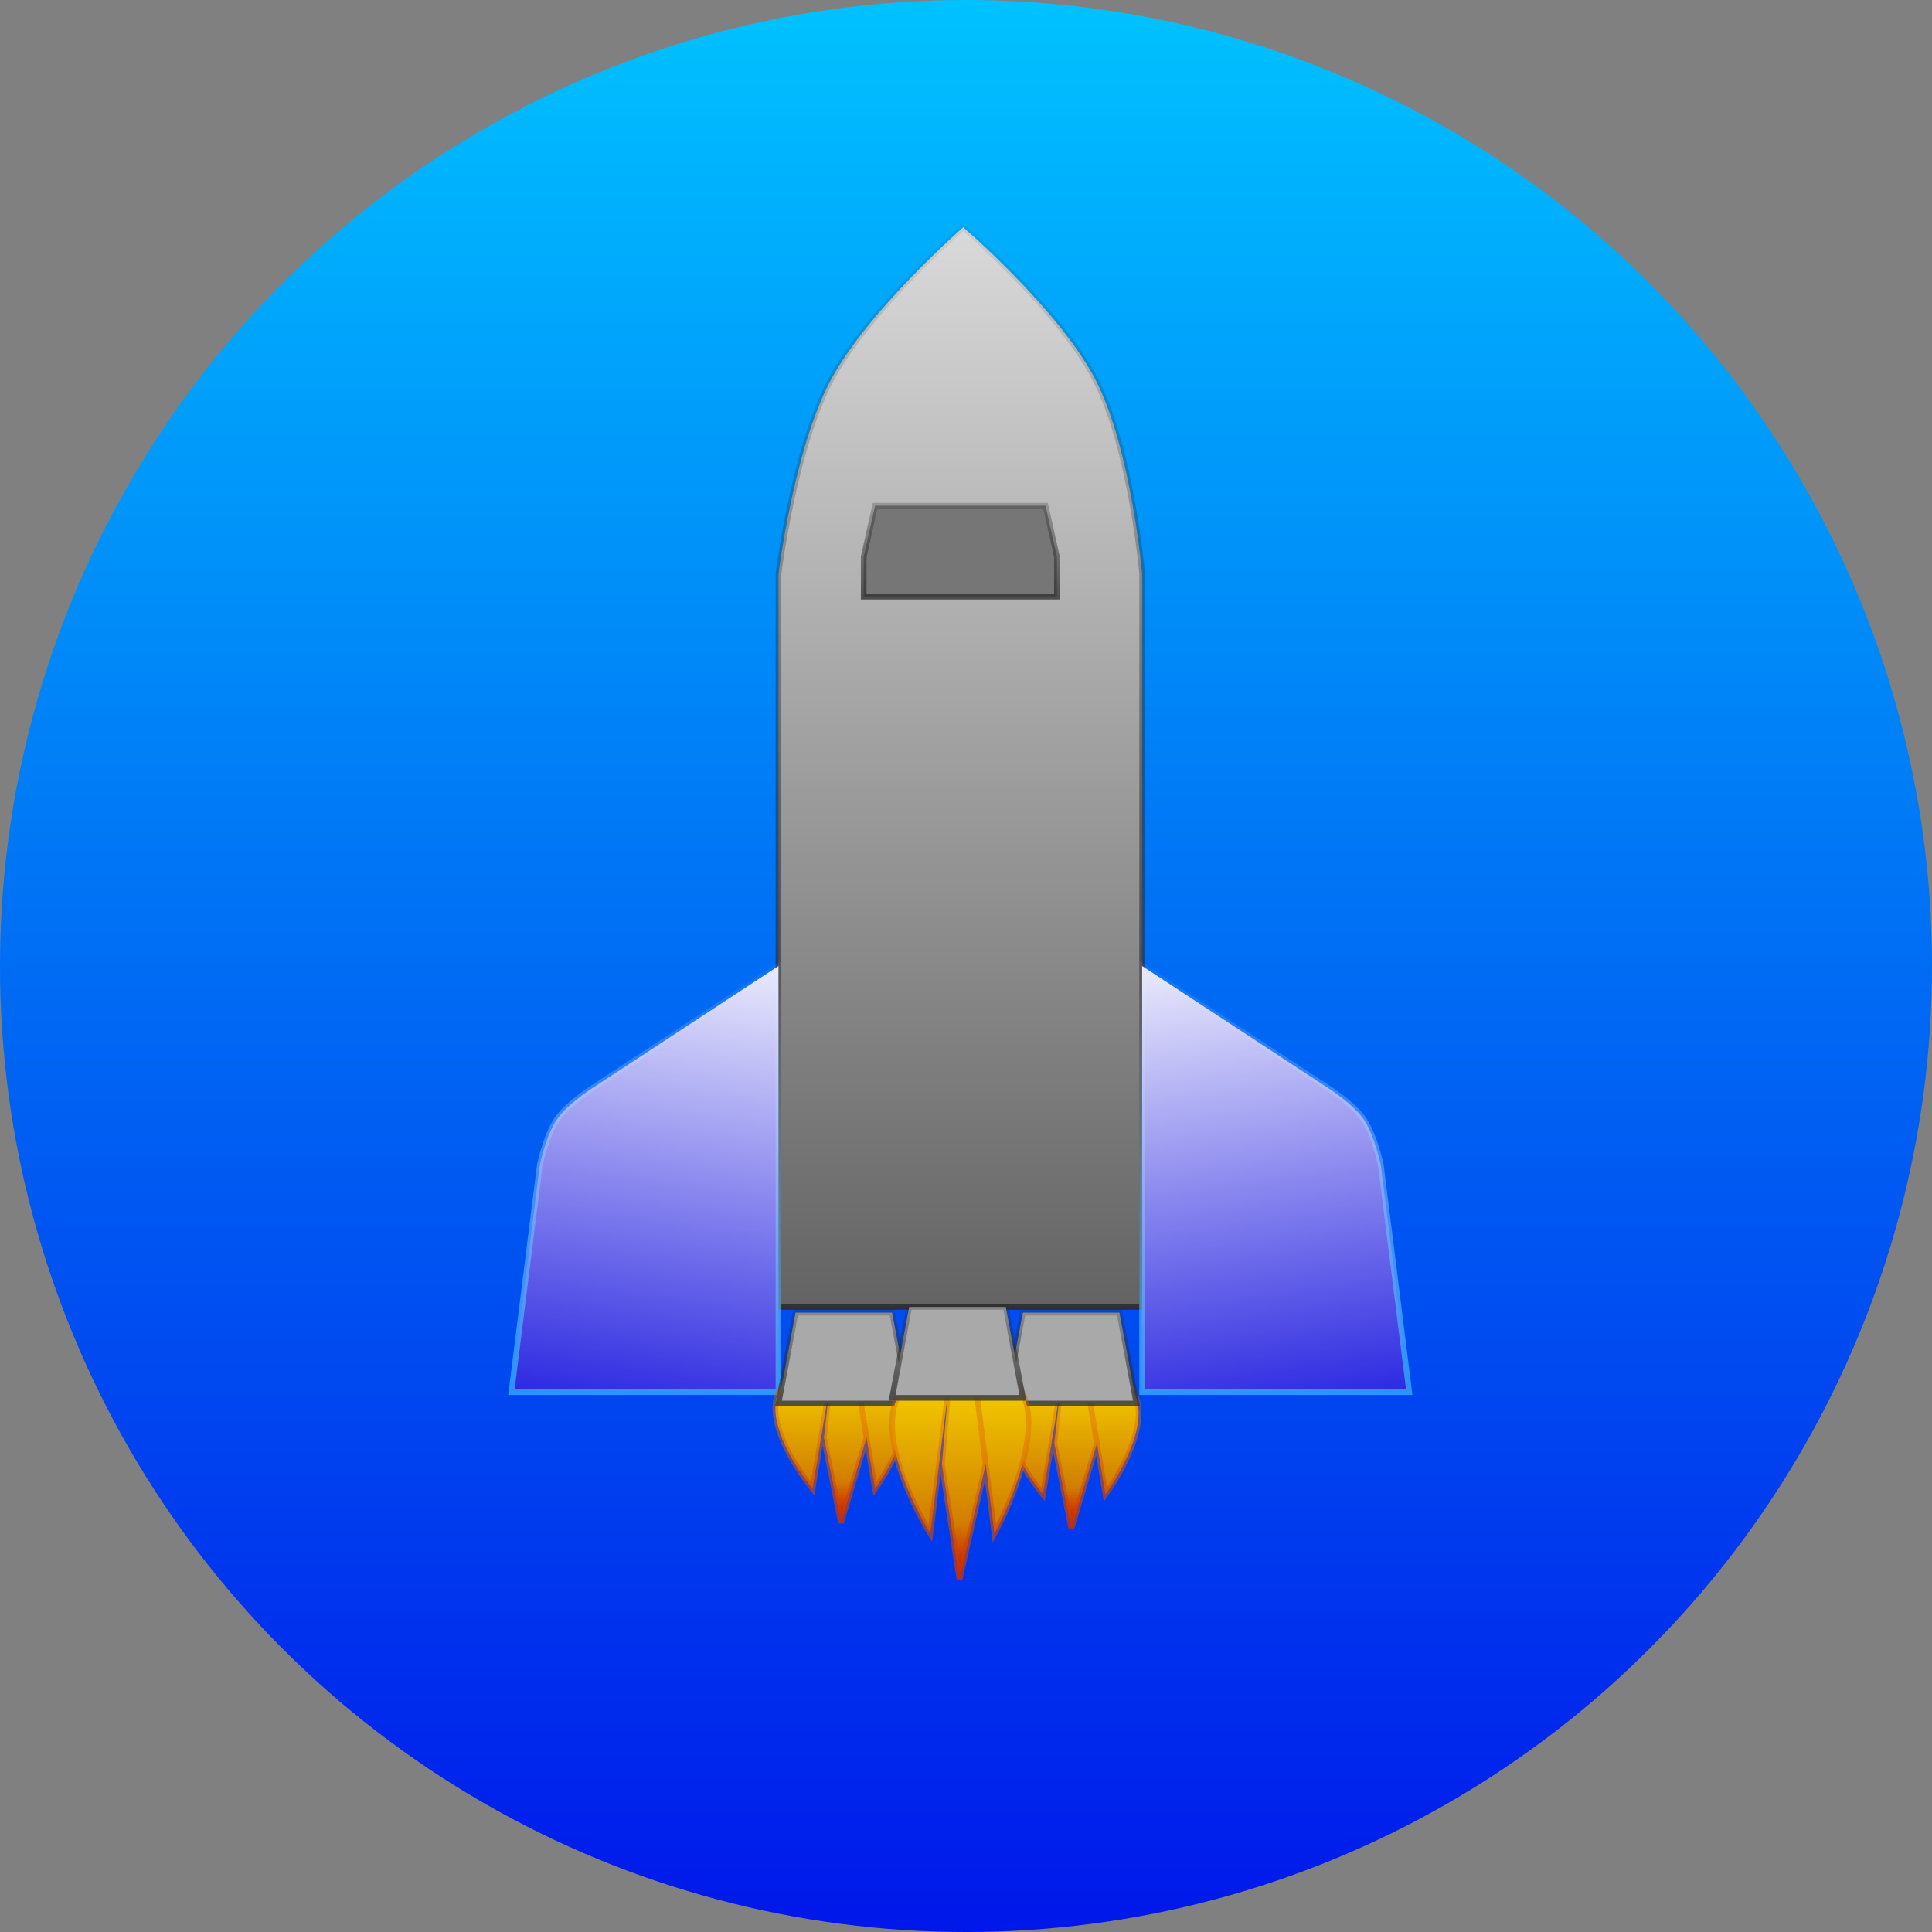 <svg width="170" height="170" viewBox="0 0 170 170" fill="none" xmlns="http://www.w3.org/2000/svg">
<rect x="0" y="0" width="170" height="170" fill="#808080" stroke="none"/>
<circle cx="85" cy="85" r="85" fill="url(#paint0_linear_0_1)"/>
<path d="M96.436 33.5C93.272 27.314 84.754 20 84.754 20C84.754 20 76.328 27.361 73.071 33.5C69.842 39.588 68.5 50.5 68.5 50.5V115H100.5V50.5C100.5 50.5 99.552 39.592 96.436 33.5Z" fill="url(#paint1_linear_0_1)" stroke="url(#paint2_linear_0_1)" stroke-width="0.5"/>
<path d="M52.5 95.5L68.5 85V122.5H45L47.5 102.5C47.5 102.5 48.057 99.876 49 98.5C50.017 97.015 52.5 95.5 52.5 95.5Z" fill="url(#paint3_linear_0_1)" stroke="url(#paint4_linear_0_1)" stroke-width="0.5"/>
<path d="M116.5 95.5L100.5 85V122.5H124L121.5 102.5C121.5 102.5 120.943 99.876 120 98.5C118.982 97.015 116.5 95.5 116.5 95.5Z" fill="url(#paint5_linear_0_1)" stroke="url(#paint6_linear_0_1)" stroke-width="0.5"/>
<path d="M76 49L77 44.5H92L93 49V52.5H76V49Z" fill="#767676" stroke="url(#paint7_linear_0_1)" stroke-width="0.5"/>
<path d="M88.771 123C87.383 126.235 91.771 131.5 91.771 131.5L93.271 122.5L92.771 127L94.271 134.5L96.521 127L97.271 131.5C97.271 131.5 101.512 125.705 99.771 122.5C98.556 120.263 94.271 119 94.271 119C94.271 119 89.819 120.559 88.771 123Z" fill="url(#paint8_linear_0_1)"/>
<path d="M95.771 122.5L96.521 127M96.521 127L97.271 131.5C97.271 131.5 101.512 125.705 99.771 122.5C98.556 120.263 94.271 119 94.271 119C94.271 119 89.819 120.559 88.771 123C87.383 126.235 91.771 131.5 91.771 131.5L93.271 122.5L92.771 127L94.271 134.5L96.521 127Z" stroke="url(#paint9_linear_0_1)" stroke-width="0.5"/>
<path d="M68.5 122.5C67.112 125.735 71.5 131 71.5 131L73 122L72.5 126.5L74 134L76.25 126.5L77 131C77 131 81.241 125.205 79.5 122C78.285 119.763 74 118.5 74 118.5C74 118.5 69.547 120.059 68.5 122.5Z" fill="url(#paint10_linear_0_1)"/>
<path d="M75.5 122L76.25 126.5M76.25 126.5L77 131C77 131 81.241 125.205 79.5 122C78.285 119.763 74 118.5 74 118.5C74 118.5 69.547 120.059 68.5 122.5C67.112 125.735 71.5 131 71.5 131L73 122L72.5 126.5L74 134L76.25 126.5Z" stroke="url(#paint11_linear_0_1)" stroke-width="0.5"/>
<path d="M68.5 123.5L70 115.5H78.5L80 123.5H68.5Z" fill="#A9A9A9" stroke="url(#paint12_linear_0_1)" stroke-width="0.5"/>
<path d="M88.5 123.5L90 115.5H98.5L100 123.5H88.5Z" fill="#A9A9A9" stroke="url(#paint13_linear_0_1)" stroke-width="0.5"/>
<path d="M78.779 123.419C77.354 127.802 81.858 134.935 81.858 134.935L83.397 122.742L82.884 128.839L84.424 139L86.734 128.839L87.503 134.935C87.503 134.935 91.856 127.085 90.069 122.742C88.822 119.711 84.424 118 84.424 118C84.424 118 79.853 120.113 78.779 123.419Z" fill="url(#paint14_linear_0_1)"/>
<path d="M85.964 122.742L86.734 128.839M86.734 128.839L87.503 134.935C87.503 134.935 91.856 127.085 90.069 122.742C88.822 119.711 84.424 118 84.424 118C84.424 118 79.853 120.113 78.779 123.419C77.354 127.802 81.858 134.935 81.858 134.935L83.397 122.742L82.884 128.839L84.424 139L86.734 128.839Z" stroke="url(#paint15_linear_0_1)" stroke-width="0.5"/>
<path d="M78.5 123L80 115H88.5L90 123H78.5Z" fill="#A9A9A9" stroke="url(#paint16_linear_0_1)" stroke-width="0.5"/>
<defs>
<linearGradient id="paint0_linear_0_1" x1="85" y1="0" x2="85" y2="170" gradientUnits="userSpaceOnUse">
<stop stop-color="#00C2FF"/>
<stop offset="1" stop-color="#0017EA"/>
</linearGradient>
<linearGradient id="paint1_linear_0_1" x1="84.5" y1="20" x2="84.5" y2="115" gradientUnits="userSpaceOnUse">
<stop stop-color="#D9D9D9"/>
<stop offset="1" stop-color="#636363"/>
</linearGradient>
<linearGradient id="paint2_linear_0_1" x1="84.754" y1="130.5" x2="84.754" y2="11" gradientUnits="userSpaceOnUse">
<stop stop-color="#2B2B2B"/>
<stop offset="1" stop-color="#2B2B2B" stop-opacity="0"/>
</linearGradient>
<linearGradient id="paint3_linear_0_1" x1="57.5" y1="133" x2="65" y2="80" gradientUnits="userSpaceOnUse">
<stop stop-color="#0400DC"/>
<stop offset="1" stop-color="white"/>
</linearGradient>
<linearGradient id="paint4_linear_0_1" x1="58.5" y1="132.5" x2="62.5" y2="82" gradientUnits="userSpaceOnUse">
<stop stop-color="#0094FF"/>
<stop offset="1" stop-color="white" stop-opacity="0"/>
</linearGradient>
<linearGradient id="paint5_linear_0_1" x1="111.5" y1="133" x2="104" y2="80" gradientUnits="userSpaceOnUse">
<stop stop-color="#0400DC"/>
<stop offset="1" stop-color="white"/>
</linearGradient>
<linearGradient id="paint6_linear_0_1" x1="110.5" y1="132.5" x2="106.5" y2="82" gradientUnits="userSpaceOnUse">
<stop stop-color="#0094FF"/>
<stop offset="1" stop-color="white" stop-opacity="0"/>
</linearGradient>
<linearGradient id="paint7_linear_0_1" x1="85" y1="57" x2="85" y2="40" gradientUnits="userSpaceOnUse">
<stop stop-color="#2B2B2B"/>
<stop offset="1" stop-color="#2B2B2B" stop-opacity="0"/>
</linearGradient>
<linearGradient id="paint8_linear_0_1" x1="94.346" y1="119" x2="94.346" y2="134.5" gradientUnits="userSpaceOnUse">
<stop stop-color="#FFE600"/>
<stop offset="0.767" stop-color="#D07D00"/>
<stop offset="1" stop-color="#D00000"/>
</linearGradient>
<linearGradient id="paint9_linear_0_1" x1="94.595" y1="143.219" x2="94.595" y2="110.281" gradientUnits="userSpaceOnUse">
<stop stop-color="#B30000"/>
<stop offset="0.554" stop-color="#E36D00" stop-opacity="0.446"/>
<stop offset="1" stop-color="#2B2B2B" stop-opacity="0"/>
</linearGradient>
<linearGradient id="paint10_linear_0_1" x1="74.074" y1="118.5" x2="74.074" y2="134" gradientUnits="userSpaceOnUse">
<stop stop-color="#FFE600"/>
<stop offset="0.767" stop-color="#D07D00"/>
<stop offset="1" stop-color="#D00000"/>
</linearGradient>
<linearGradient id="paint11_linear_0_1" x1="74.324" y1="142.719" x2="74.324" y2="109.781" gradientUnits="userSpaceOnUse">
<stop stop-color="#B30000"/>
<stop offset="0.554" stop-color="#E36D00" stop-opacity="0.446"/>
<stop offset="1" stop-color="#2B2B2B" stop-opacity="0"/>
</linearGradient>
<linearGradient id="paint12_linear_0_1" x1="74.588" y1="128" x2="74.588" y2="111" gradientUnits="userSpaceOnUse">
<stop stop-color="#2B2B2B"/>
<stop offset="1" stop-color="#2B2B2B" stop-opacity="0"/>
</linearGradient>
<linearGradient id="paint13_linear_0_1" x1="94.588" y1="128" x2="94.588" y2="111" gradientUnits="userSpaceOnUse">
<stop stop-color="#2B2B2B"/>
<stop offset="1" stop-color="#2B2B2B" stop-opacity="0"/>
</linearGradient>
<linearGradient id="paint14_linear_0_1" x1="84.5" y1="118" x2="84.5" y2="139" gradientUnits="userSpaceOnUse">
<stop stop-color="#FFE600"/>
<stop offset="0.767" stop-color="#D07D00"/>
<stop offset="1" stop-color="#D00000"/>
</linearGradient>
<linearGradient id="paint15_linear_0_1" x1="84.756" y1="150.812" x2="84.756" y2="106.187" gradientUnits="userSpaceOnUse">
<stop stop-color="#B30000"/>
<stop offset="0.554" stop-color="#E36D00" stop-opacity="0.446"/>
<stop offset="1" stop-color="#2B2B2B" stop-opacity="0"/>
</linearGradient>
<linearGradient id="paint16_linear_0_1" x1="84.588" y1="127.5" x2="84.588" y2="110.5" gradientUnits="userSpaceOnUse">
<stop stop-color="#2B2B2B"/>
<stop offset="1" stop-color="#2B2B2B" stop-opacity="0"/>
</linearGradient>
</defs>
</svg>
